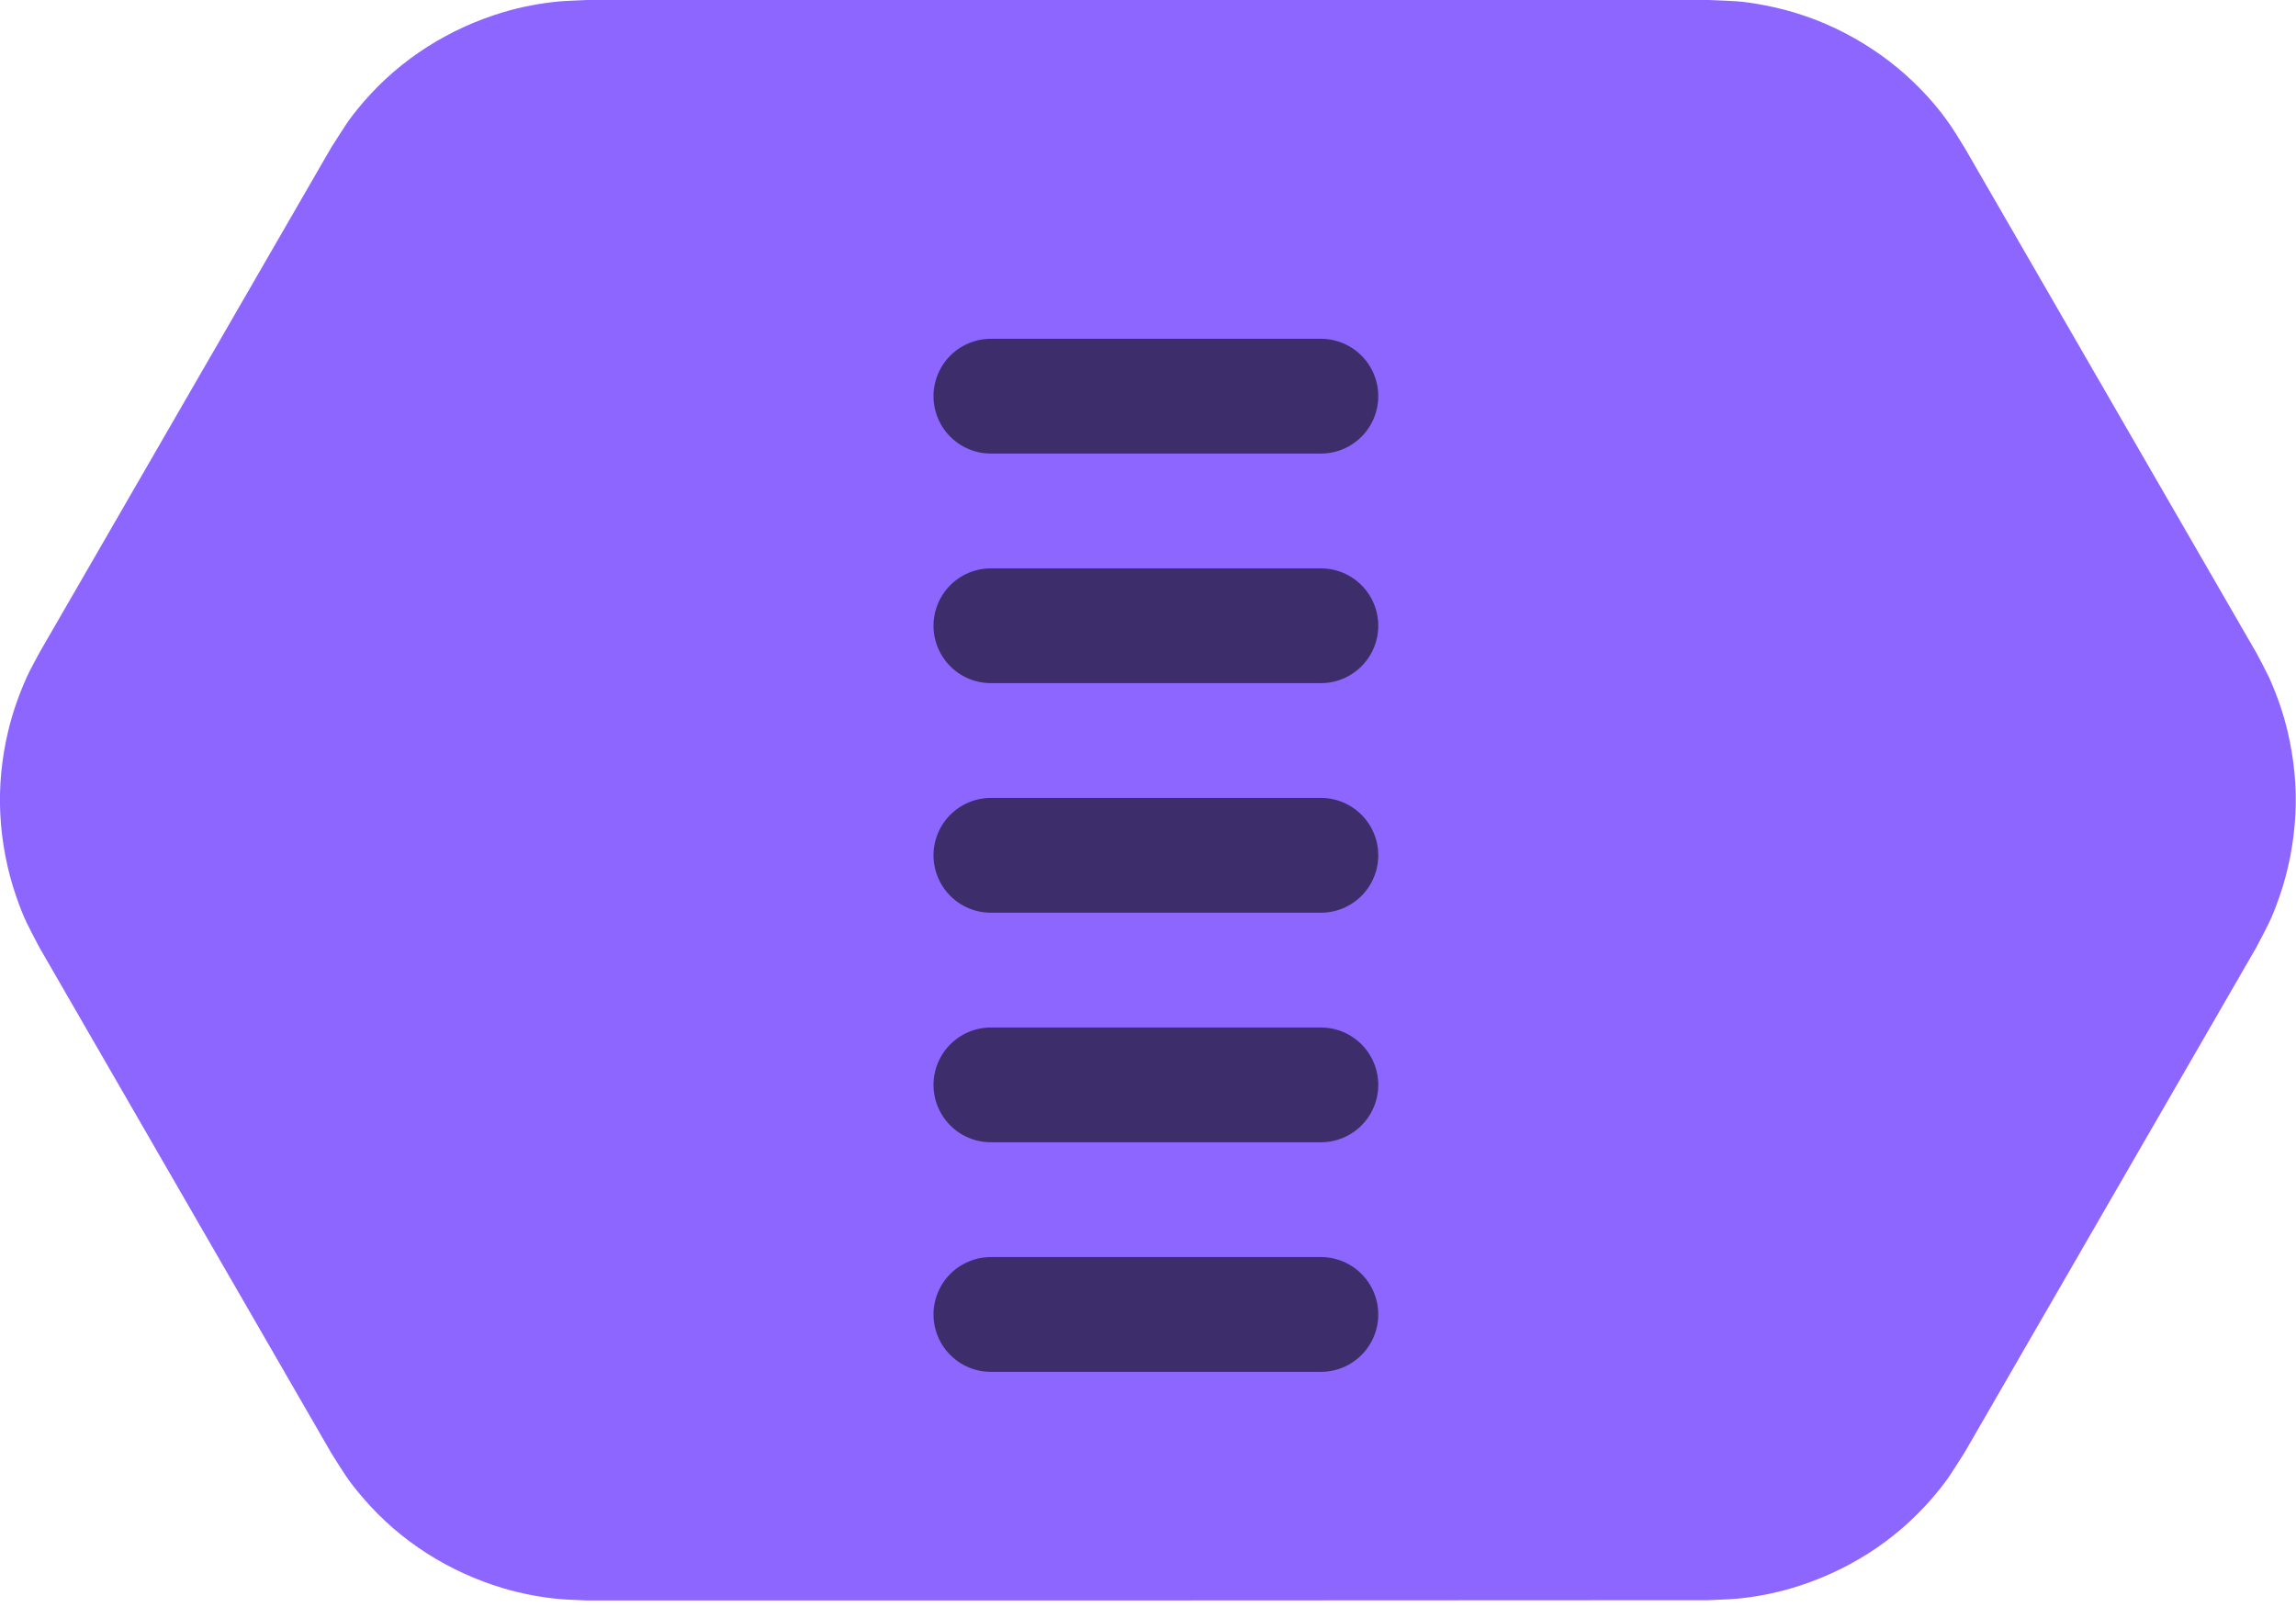 <svg width="100" height="70" viewBox="0 15 100 70" fill="none" xmlns="http://www.w3.org/2000/svg">
<g clip-path="url(#clip0_18775_1670)">
<g clip-path="url(#clip1_18775_1670)">
<path fill-rule="evenodd" clip-rule="evenodd" d="M25.563 84.716C25.151 84.69 24.752 84.69 24.341 84.651C23.53 84.574 22.72 84.42 21.935 84.188C20.764 83.841 19.632 83.326 18.603 82.67C17.574 82.014 16.634 81.204 15.837 80.277C15.129 79.454 15.001 79.197 14.422 78.283L1.724 56.284C1.222 55.319 1.068 55.087 0.708 54.058C0.309 52.9 0.077 51.691 0.013 50.469C-0.051 49.247 0.077 48.012 0.36 46.828C0.553 46.031 0.823 45.259 1.158 44.512C1.325 44.139 1.531 43.792 1.724 43.419L14.422 21.433C15.014 20.519 15.129 20.262 15.837 19.438C16.634 18.512 17.574 17.702 18.603 17.046C19.632 16.389 20.764 15.875 21.935 15.527C22.72 15.296 23.517 15.142 24.341 15.064C24.752 15.026 25.151 15.026 25.563 15H74.437C75.518 15.052 75.801 15.026 76.869 15.232C78.078 15.463 79.236 15.862 80.329 16.428C81.423 16.994 82.426 17.702 83.314 18.551C83.906 19.117 84.446 19.734 84.909 20.403C85.141 20.738 85.347 21.085 85.565 21.433L98.263 43.419C98.456 43.779 98.649 44.139 98.829 44.512C99.164 45.259 99.434 46.031 99.627 46.828C99.91 48.025 100.039 49.247 99.974 50.469C99.91 51.691 99.678 52.913 99.279 54.058C98.919 55.087 98.765 55.319 98.263 56.284L85.565 78.27C84.974 79.184 84.858 79.441 84.15 80.264C83.353 81.191 82.413 82.001 81.384 82.657C80.355 83.313 79.223 83.828 78.052 84.175C77.267 84.407 76.47 84.561 75.647 84.638C75.235 84.677 74.836 84.677 74.424 84.703C58.15 84.716 41.85 84.716 25.563 84.716Z" fill="#8C66FF"/>
</g>
<line x1="57.529" y1="72.257" x2="43.158" y2="72.257" stroke="#3D2E6B" stroke-width="5" stroke-linecap="round"/>
<line x1="57.529" y1="62.257" x2="43.158" y2="62.257" stroke="#3D2E6B" stroke-width="5" stroke-linecap="round"/>
<line x1="57.529" y1="52.257" x2="43.158" y2="52.257" stroke="#3D2E6B" stroke-width="5" stroke-linecap="round"/>
<line x1="57.529" y1="42.257" x2="43.158" y2="42.257" stroke="#3D2E6B" stroke-width="5" stroke-linecap="round"/>
<line x1="57.529" y1="32.257" x2="43.158" y2="32.257" stroke="#3D2E6B" stroke-width="5" stroke-linecap="round"/>
</g>
<defs>
<clipPath id="clip0_18775_1670">
<rect width="100" height="100" fill="white"/>
</clipPath>
<clipPath id="clip1_18775_1670">
<rect width="100" height="100" fill="white"/>
</clipPath>
</defs>
</svg>
